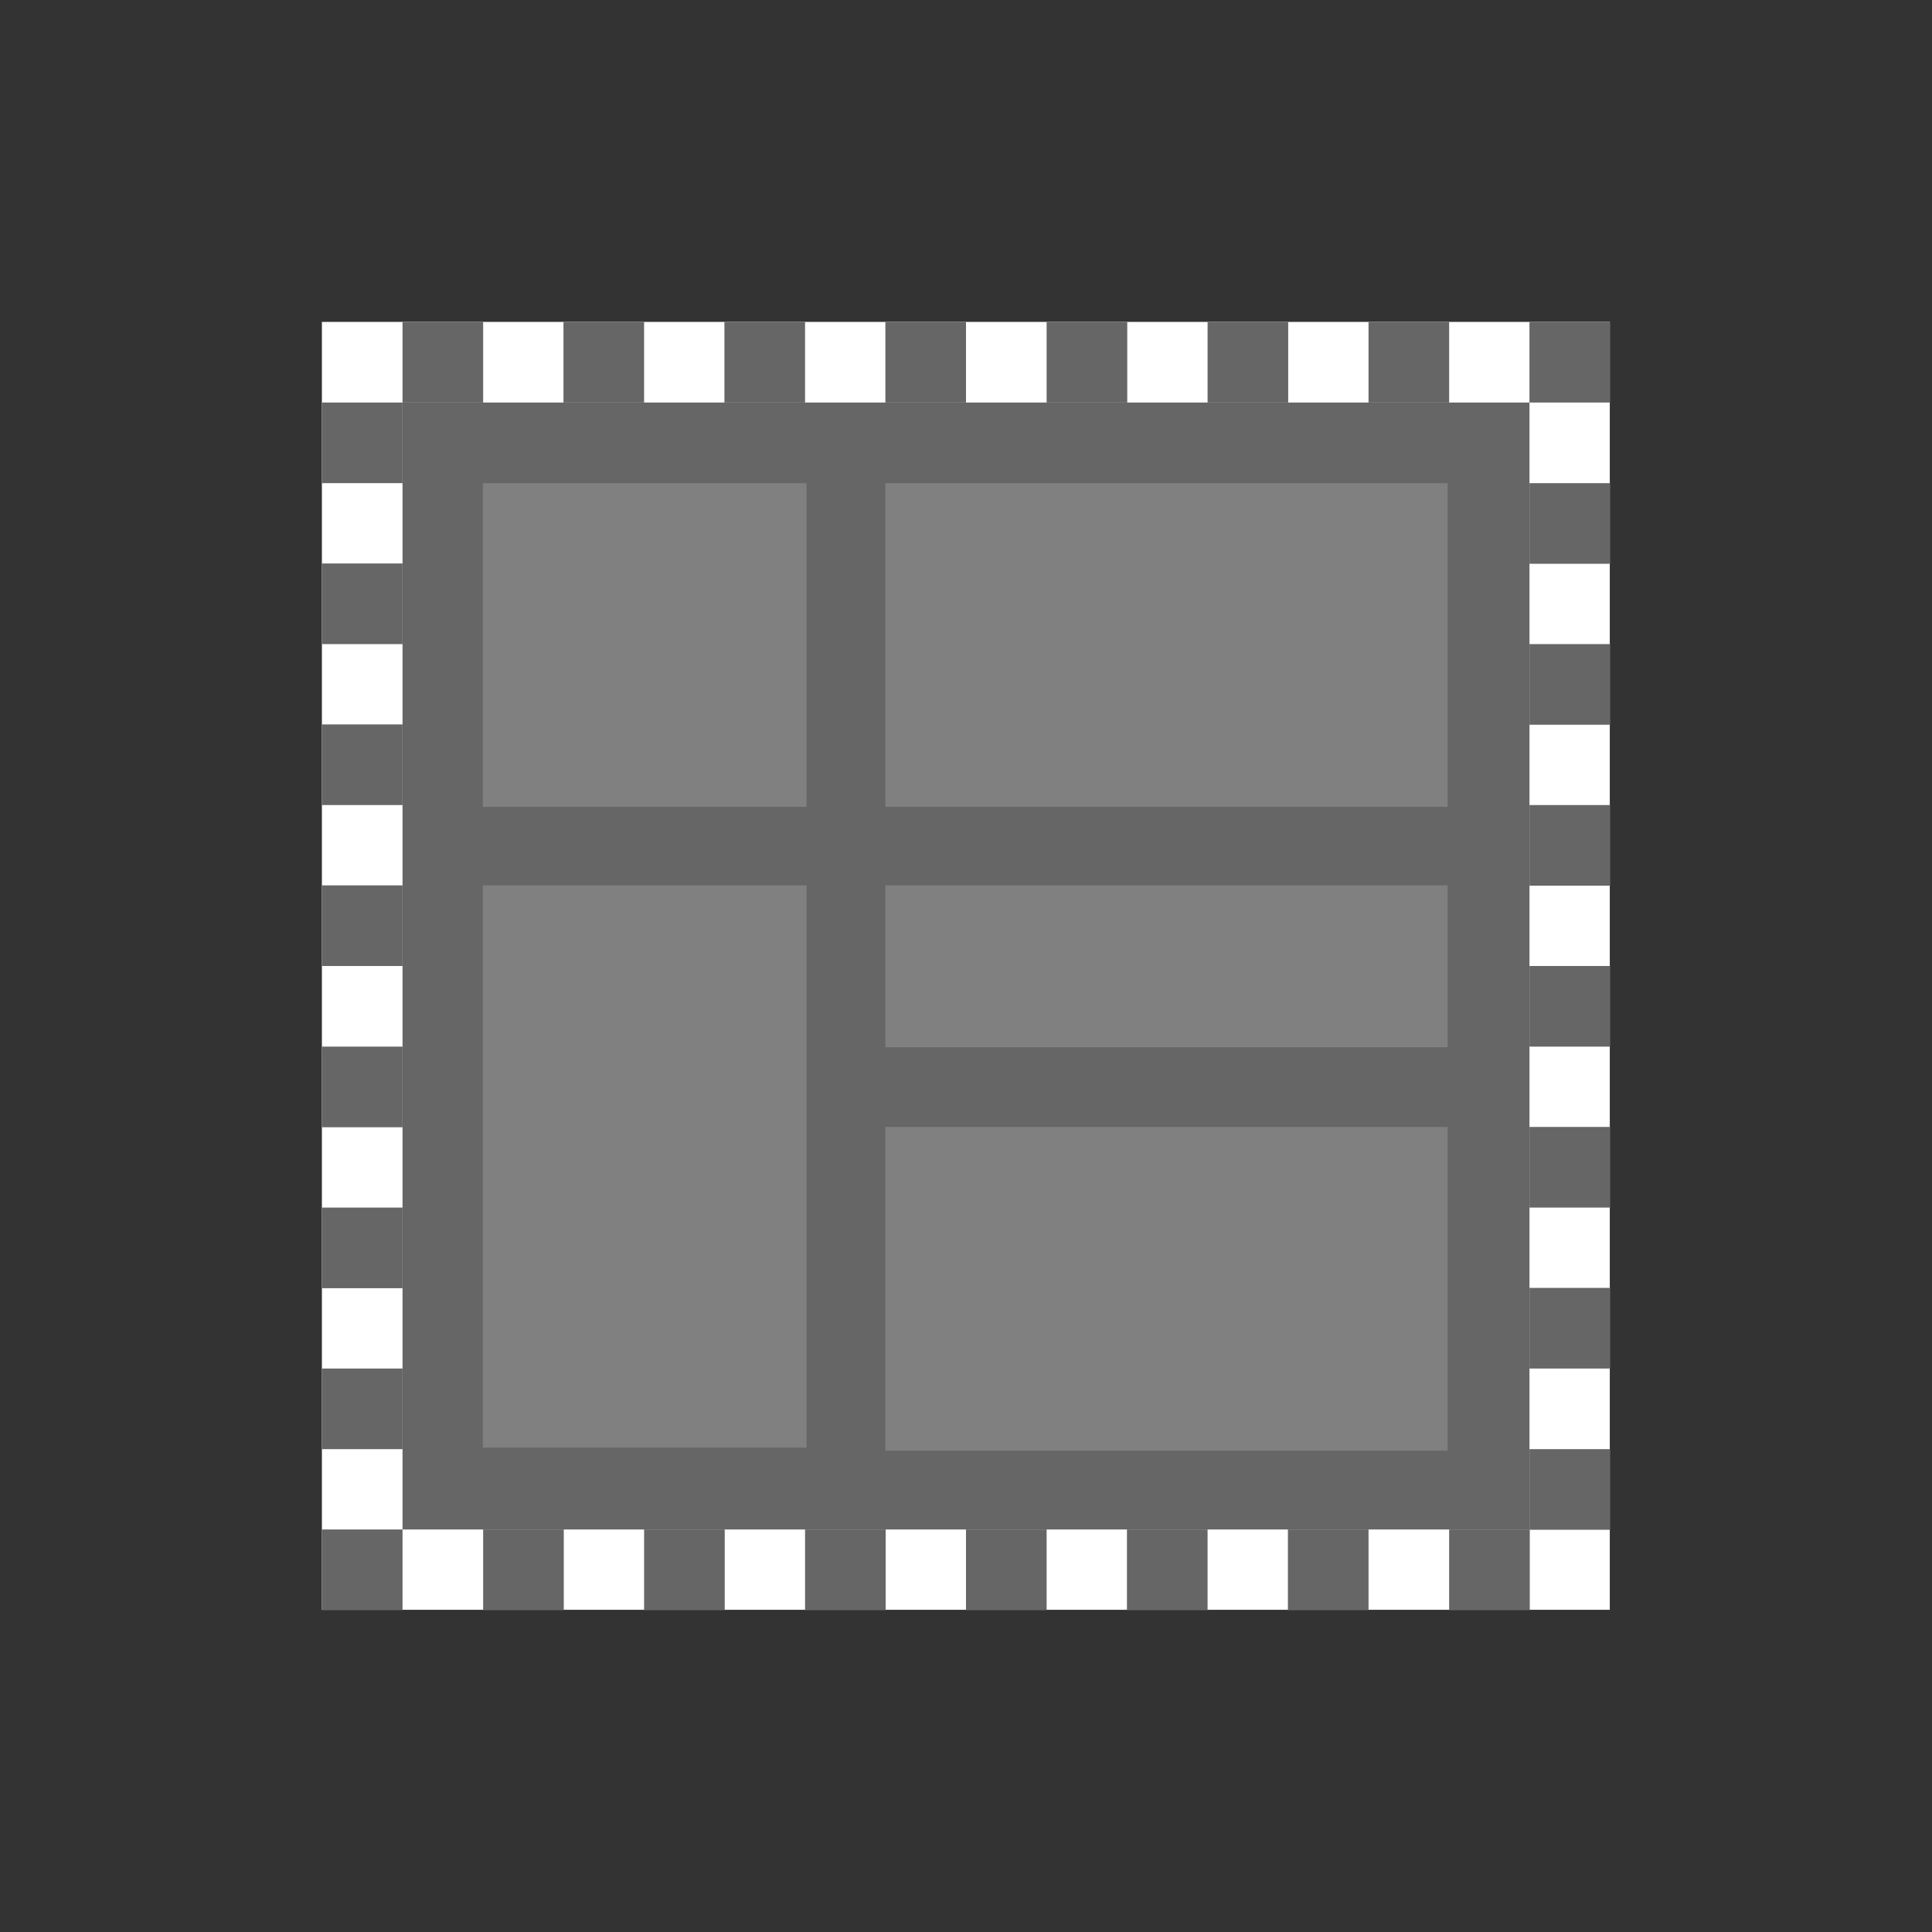 <?xml version="1.0" encoding="UTF-8" standalone="no"?>
<!-- Created with Inkscape (http://www.inkscape.org/) -->

<svg
   xmlns:dc="http://purl.org/dc/elements/1.1/"
   xmlns:cc="http://creativecommons.org/ns#"
   xmlns:rdf="http://www.w3.org/1999/02/22-rdf-syntax-ns#"
   xmlns:svg="http://www.w3.org/2000/svg"
   xmlns="http://www.w3.org/2000/svg"
   xmlns:xlink="http://www.w3.org/1999/xlink"
   xmlns:sodipodi="http://sodipodi.sourceforge.net/DTD/sodipodi-0.dtd"
   xmlns:inkscape="http://www.inkscape.org/namespaces/inkscape"
   width="24"
   height="24"
   viewBox="0 0 6.35 6.35"
   version="1.1"
   id="svg8"
   sodipodi:docname="panel.svg"
   inkscape:version="0.92.3 (2405546, 2018-03-11)"
   style="enable-background:new">
  <rect x="0" y="0" width="6.35" height="6.35" fill="#333333" stroke="none"/>
  <defs
     id="defs2">
    <linearGradient
       id="linearGradient1112"
       inkscape:collect="always">
      <stop
         id="stop1108"
         offset="0"
         style="stop-color:#a0a0a0;stop-opacity:1" />
      <stop
         id="stop1110"
         offset="1"
         style="stop-color:#d2d2d2;stop-opacity:0.976" />
    </linearGradient>
    <linearGradient
       gradientTransform="translate(-5.7646469e-8,0.265)"
       inkscape:collect="always"
       xlink:href="#linearGradient1112"
       id="linearGradient1083-9"
       x1="4.233"
       y1="294.883"
       x2="4.233"
       y2="290.65"
       gradientUnits="userSpaceOnUse" />
  </defs>
  <sodipodi:namedview
     id="base"
     pagecolor="#494949"
     bordercolor="#666666"
     borderopacity="1.0"
     inkscape:pageopacity="0"
     inkscape:pageshadow="2"
     inkscape:zoom="36.291667"
     inkscape:cx="12"
     inkscape:cy="12"
     inkscape:document-units="pt"
     inkscape:current-layer="layer1"
     showgrid="true"
     showguides="true"
     units="px"
     inkscape:pagecheckerboard="false"
     showborder="true"
     inkscape:showpageshadow="false"
     inkscape:window-width="1920"
     inkscape:window-height="1052"
     inkscape:window-x="1920"
     inkscape:window-y="0"
     inkscape:window-maximized="1">
    <inkscape:grid
       type="xygrid"
       id="grid815"
       originx="0.529"
       color="#3f64ff"
       opacity="0.118"
       spacingx="0.265"
       originy="0.529"
       visible="false"
       empspacing="5"
       empcolor="#3f80ff"
       empopacity="0.196" />
  </sodipodi:namedview>
  <g
     inkscape:label="Layer 1"
     inkscape:groupmode="layer"
     id="layer1"
     transform="translate(0,-290.65)">
    <rect
       style="fill:#ffffff;fill-opacity:1;stroke:none;stroke-width:0.217;stroke-miterlimit:4;stroke-dasharray:none"
       id="rect1106"
       width="4.233"
       height="4.233"
       x="1.058"
       y="291.708" />
    <rect
       style="fill:#666666;fill-opacity:1;stroke:none;stroke-width:1.32;stroke-miterlimit:4;stroke-dasharray:none"
       id="rect1540"
       width="3.704"
       height="3.704"
       x="1.323"
       y="291.973"
       ry="0" />
    <rect
       style="fill:#808080;fill-opacity:1;stroke:none;stroke-width:4.989;stroke-miterlimit:4;stroke-dasharray:none;enable-background:new"
       id="rect1540-5"
       width="14"
       height="14"
       x="0"
       y="0"
       ry="0"
       transform="matrix(0.132,0,0,0.076,2.91,292.238)" />
    <rect
       style="fill:#808080;fill-opacity:1;stroke:none;stroke-width:4.989;stroke-miterlimit:4;stroke-dasharray:none;enable-background:new"
       id="rect1540-5-8"
       width="14"
       height="14"
       x="0"
       y="0"
       ry="0"
       transform="matrix(0.076,0,0,0.132,1.587,293.56)" />
    <rect
       style="fill:#808080;fill-opacity:1;stroke:none;stroke-width:4.989;stroke-miterlimit:4;stroke-dasharray:none;enable-background:new"
       id="rect1540-5-82"
       width="14"
       height="14"
       x="0"
       y="0"
       ry="0"
       transform="matrix(0.076,0,0,0.076,1.587,292.238)" />
    <rect
       style="fill:#808080;fill-opacity:1;stroke:none;stroke-width:4.989;stroke-miterlimit:4;stroke-dasharray:none;enable-background:new"
       id="rect1540-5-8-6"
       width="14"
       height="14"
       x="0"
       y="0"
       ry="0"
       transform="matrix(0.132,0,0,0.076,2.91,294.354)" />
    <rect
       style="fill:#808080;fill-opacity:1;stroke:none;stroke-width:4.989;stroke-miterlimit:4;stroke-dasharray:none;enable-background:new"
       id="rect1540-5-8-6-7"
       width="14"
       height="14"
       x="0"
       y="0"
       ry="0"
       transform="matrix(0.132,0,0,0.038,2.91,293.56)" />
    <rect
       style="fill:#666666;fill-opacity:1;stroke:none;stroke-width:0.094;stroke-miterlimit:4;stroke-dasharray:none;enable-background:new"
       id="rect1540-0"
       width="0.265"
       height="0.265"
       x="1.323"
       y="291.708"
       ry="0" />
    <rect
       style="fill:#666666;fill-opacity:1;stroke:none;stroke-width:0.094;stroke-miterlimit:4;stroke-dasharray:none;enable-background:new"
       id="rect1540-0-8"
       width="0.265"
       height="0.265"
       x="1.852"
       y="291.708"
       ry="0" />
    <rect
       style="fill:#666666;fill-opacity:1;stroke:none;stroke-width:0.094;stroke-miterlimit:4;stroke-dasharray:none;enable-background:new"
       id="rect1540-0-5"
       width="0.265"
       height="0.265"
       x="2.381"
       y="291.708"
       ry="0" />
    <rect
       style="fill:#666666;fill-opacity:1;stroke:none;stroke-width:0.094;stroke-miterlimit:4;stroke-dasharray:none;enable-background:new"
       id="rect1540-0-0"
       width="0.265"
       height="0.265"
       x="2.91"
       y="291.708"
       ry="0" />
    <rect
       style="fill:#666666;fill-opacity:1;stroke:none;stroke-width:0.094;stroke-miterlimit:4;stroke-dasharray:none;enable-background:new"
       id="rect1540-0-8-9"
       width="0.265"
       height="0.265"
       x="3.44"
       y="291.708"
       ry="0" />
    <rect
       style="fill:#666666;fill-opacity:1;stroke:none;stroke-width:0.094;stroke-miterlimit:4;stroke-dasharray:none;enable-background:new"
       id="rect1540-0-5-6"
       width="0.265"
       height="0.265"
       x="3.969"
       y="291.708"
       ry="0" />
    <rect
       style="fill:#666666;fill-opacity:1;stroke:none;stroke-width:0.094;stroke-miterlimit:4;stroke-dasharray:none;enable-background:new"
       id="rect1540-0-0-3"
       width="0.265"
       height="0.265"
       x="4.498"
       y="291.708"
       ry="0" />
    <rect
       style="fill:#666666;fill-opacity:1;stroke:none;stroke-width:0.094;stroke-miterlimit:4;stroke-dasharray:none;enable-background:new"
       id="rect1540-0-0-3-8"
       width="0.265"
       height="0.265"
       x="5.027"
       y="291.708"
       ry="0" />
    <rect
       style="fill:#666666;fill-opacity:1;stroke:none;stroke-width:0.094;stroke-miterlimit:4;stroke-dasharray:none;enable-background:new"
       id="rect1540-0-0-3-5"
       width="0.265"
       height="0.265"
       x="5.027"
       y="292.238"
       ry="0" />
    <rect
       style="fill:#666666;fill-opacity:1;stroke:none;stroke-width:0.094;stroke-miterlimit:4;stroke-dasharray:none;enable-background:new"
       id="rect1540-0-0-3-6"
       width="0.265"
       height="0.265"
       x="5.027"
       y="292.767"
       ry="0" />
    <rect
       style="fill:#666666;fill-opacity:1;stroke:none;stroke-width:0.094;stroke-miterlimit:4;stroke-dasharray:none;enable-background:new"
       id="rect1540-0-0-3-1"
       width="0.265"
       height="0.265"
       x="5.027"
       y="293.296"
       ry="0" />
    <rect
       style="fill:#666666;fill-opacity:1;stroke:none;stroke-width:0.094;stroke-miterlimit:4;stroke-dasharray:none;enable-background:new"
       id="rect1540-0-0-3-15"
       width="0.265"
       height="0.265"
       x="5.027"
       y="293.825"
       ry="0" />
    <rect
       style="fill:#666666;fill-opacity:1;stroke:none;stroke-width:0.094;stroke-miterlimit:4;stroke-dasharray:none;enable-background:new"
       id="rect1540-0-0-3-9"
       width="0.265"
       height="0.265"
       x="5.027"
       y="294.354"
       ry="0" />
    <rect
       style="fill:#666666;fill-opacity:1;stroke:none;stroke-width:0.094;stroke-miterlimit:4;stroke-dasharray:none;enable-background:new"
       id="rect1540-0-0-3-84"
       width="0.265"
       height="0.265"
       x="5.027"
       y="294.883"
       ry="0" />
    <rect
       style="fill:#666666;fill-opacity:1;stroke:none;stroke-width:0.094;stroke-miterlimit:4;stroke-dasharray:none;enable-background:new"
       id="rect1540-0-0-3-81"
       width="0.265"
       height="0.265"
       x="5.027"
       y="295.413"
       ry="0" />
    <rect
       style="fill:#666666;fill-opacity:1;stroke:none;stroke-width:0.094;stroke-miterlimit:4;stroke-dasharray:none;enable-background:new"
       id="rect1540-0-0-3-0"
       width="0.265"
       height="0.265"
       x="4.763"
       y="295.677"
       ry="0" />
    <rect
       style="fill:#666666;fill-opacity:1;stroke:none;stroke-width:0.094;stroke-miterlimit:4;stroke-dasharray:none;enable-background:new"
       id="rect1540-0-0-3-3"
       width="0.265"
       height="0.265"
       x="4.233"
       y="295.677"
       ry="0" />
    <rect
       style="fill:#666666;fill-opacity:1;stroke:none;stroke-width:0.094;stroke-miterlimit:4;stroke-dasharray:none;enable-background:new"
       id="rect1540-0-0-3-04"
       width="0.265"
       height="0.265"
       x="3.704"
       y="295.677"
       ry="0" />
    <rect
       style="fill:#666666;fill-opacity:1;stroke:none;stroke-width:0.094;stroke-miterlimit:4;stroke-dasharray:none;enable-background:new"
       id="rect1540-0-0-3-4"
       width="0.265"
       height="0.265"
       x="3.175"
       y="295.677"
       ry="0" />
    <rect
       style="fill:#666666;fill-opacity:1;stroke:none;stroke-width:0.094;stroke-miterlimit:4;stroke-dasharray:none;enable-background:new"
       id="rect1540-0-0-3-44"
       width="0.265"
       height="0.265"
       x="2.646"
       y="295.677"
       ry="0" />
    <rect
       style="fill:#666666;fill-opacity:1;stroke:none;stroke-width:0.094;stroke-miterlimit:4;stroke-dasharray:none;enable-background:new"
       id="rect1540-0-0-3-7"
       width="0.265"
       height="0.265"
       x="2.117"
       y="295.677"
       ry="0" />
    <rect
       style="fill:#666666;fill-opacity:1;stroke:none;stroke-width:0.094;stroke-miterlimit:4;stroke-dasharray:none;enable-background:new"
       id="rect1540-0-0-3-63"
       width="0.265"
       height="0.265"
       x="1.588"
       y="295.677"
       ry="0" />
    <rect
       style="fill:#666666;fill-opacity:1;stroke:none;stroke-width:0.094;stroke-miterlimit:4;stroke-dasharray:none;enable-background:new"
       id="rect1540-0-0-3-62"
       width="0.265"
       height="0.265"
       x="1.058"
       y="295.677"
       ry="0" />
    <rect
       style="fill:#666666;fill-opacity:1;stroke:none;stroke-width:0.094;stroke-miterlimit:4;stroke-dasharray:none;enable-background:new"
       id="rect1540-0-0-3-17"
       width="0.265"
       height="0.265"
       x="1.058"
       y="295.148"
       ry="0" />
    <rect
       style="fill:#666666;fill-opacity:1;stroke:none;stroke-width:0.094;stroke-miterlimit:4;stroke-dasharray:none;enable-background:new"
       id="rect1540-0-0-3-85"
       width="0.265"
       height="0.265"
       x="1.058"
       y="294.619"
       ry="0" />
    <rect
       style="fill:#666666;fill-opacity:1;stroke:none;stroke-width:0.094;stroke-miterlimit:4;stroke-dasharray:none;enable-background:new"
       id="rect1540-0-0-3-74"
       width="0.265"
       height="0.265"
       x="1.058"
       y="294.09"
       ry="0" />
    <rect
       style="fill:#666666;fill-opacity:1;stroke:none;stroke-width:0.094;stroke-miterlimit:4;stroke-dasharray:none;enable-background:new"
       id="rect1540-0-0-3-18"
       width="0.265"
       height="0.265"
       x="1.058"
       y="293.56"
       ry="0" />
    <rect
       style="fill:#666666;fill-opacity:1;stroke:none;stroke-width:0.094;stroke-miterlimit:4;stroke-dasharray:none;enable-background:new"
       id="rect1540-0-0-3-59"
       width="0.265"
       height="0.265"
       x="1.058"
       y="293.031"
       ry="0" />
    <rect
       style="fill:#666666;fill-opacity:1;stroke:none;stroke-width:0.094;stroke-miterlimit:4;stroke-dasharray:none;enable-background:new"
       id="rect1540-0-0-3-75"
       width="0.265"
       height="0.265"
       x="1.058"
       y="292.502"
       ry="0" />
    <rect
       style="fill:#666666;fill-opacity:1;stroke:none;stroke-width:0.094;stroke-miterlimit:4;stroke-dasharray:none;enable-background:new"
       id="rect1540-0-0-3-38"
       width="0.265"
       height="0.265"
       x="1.058"
       y="291.973"
       ry="0" />
  </g>
</svg>
